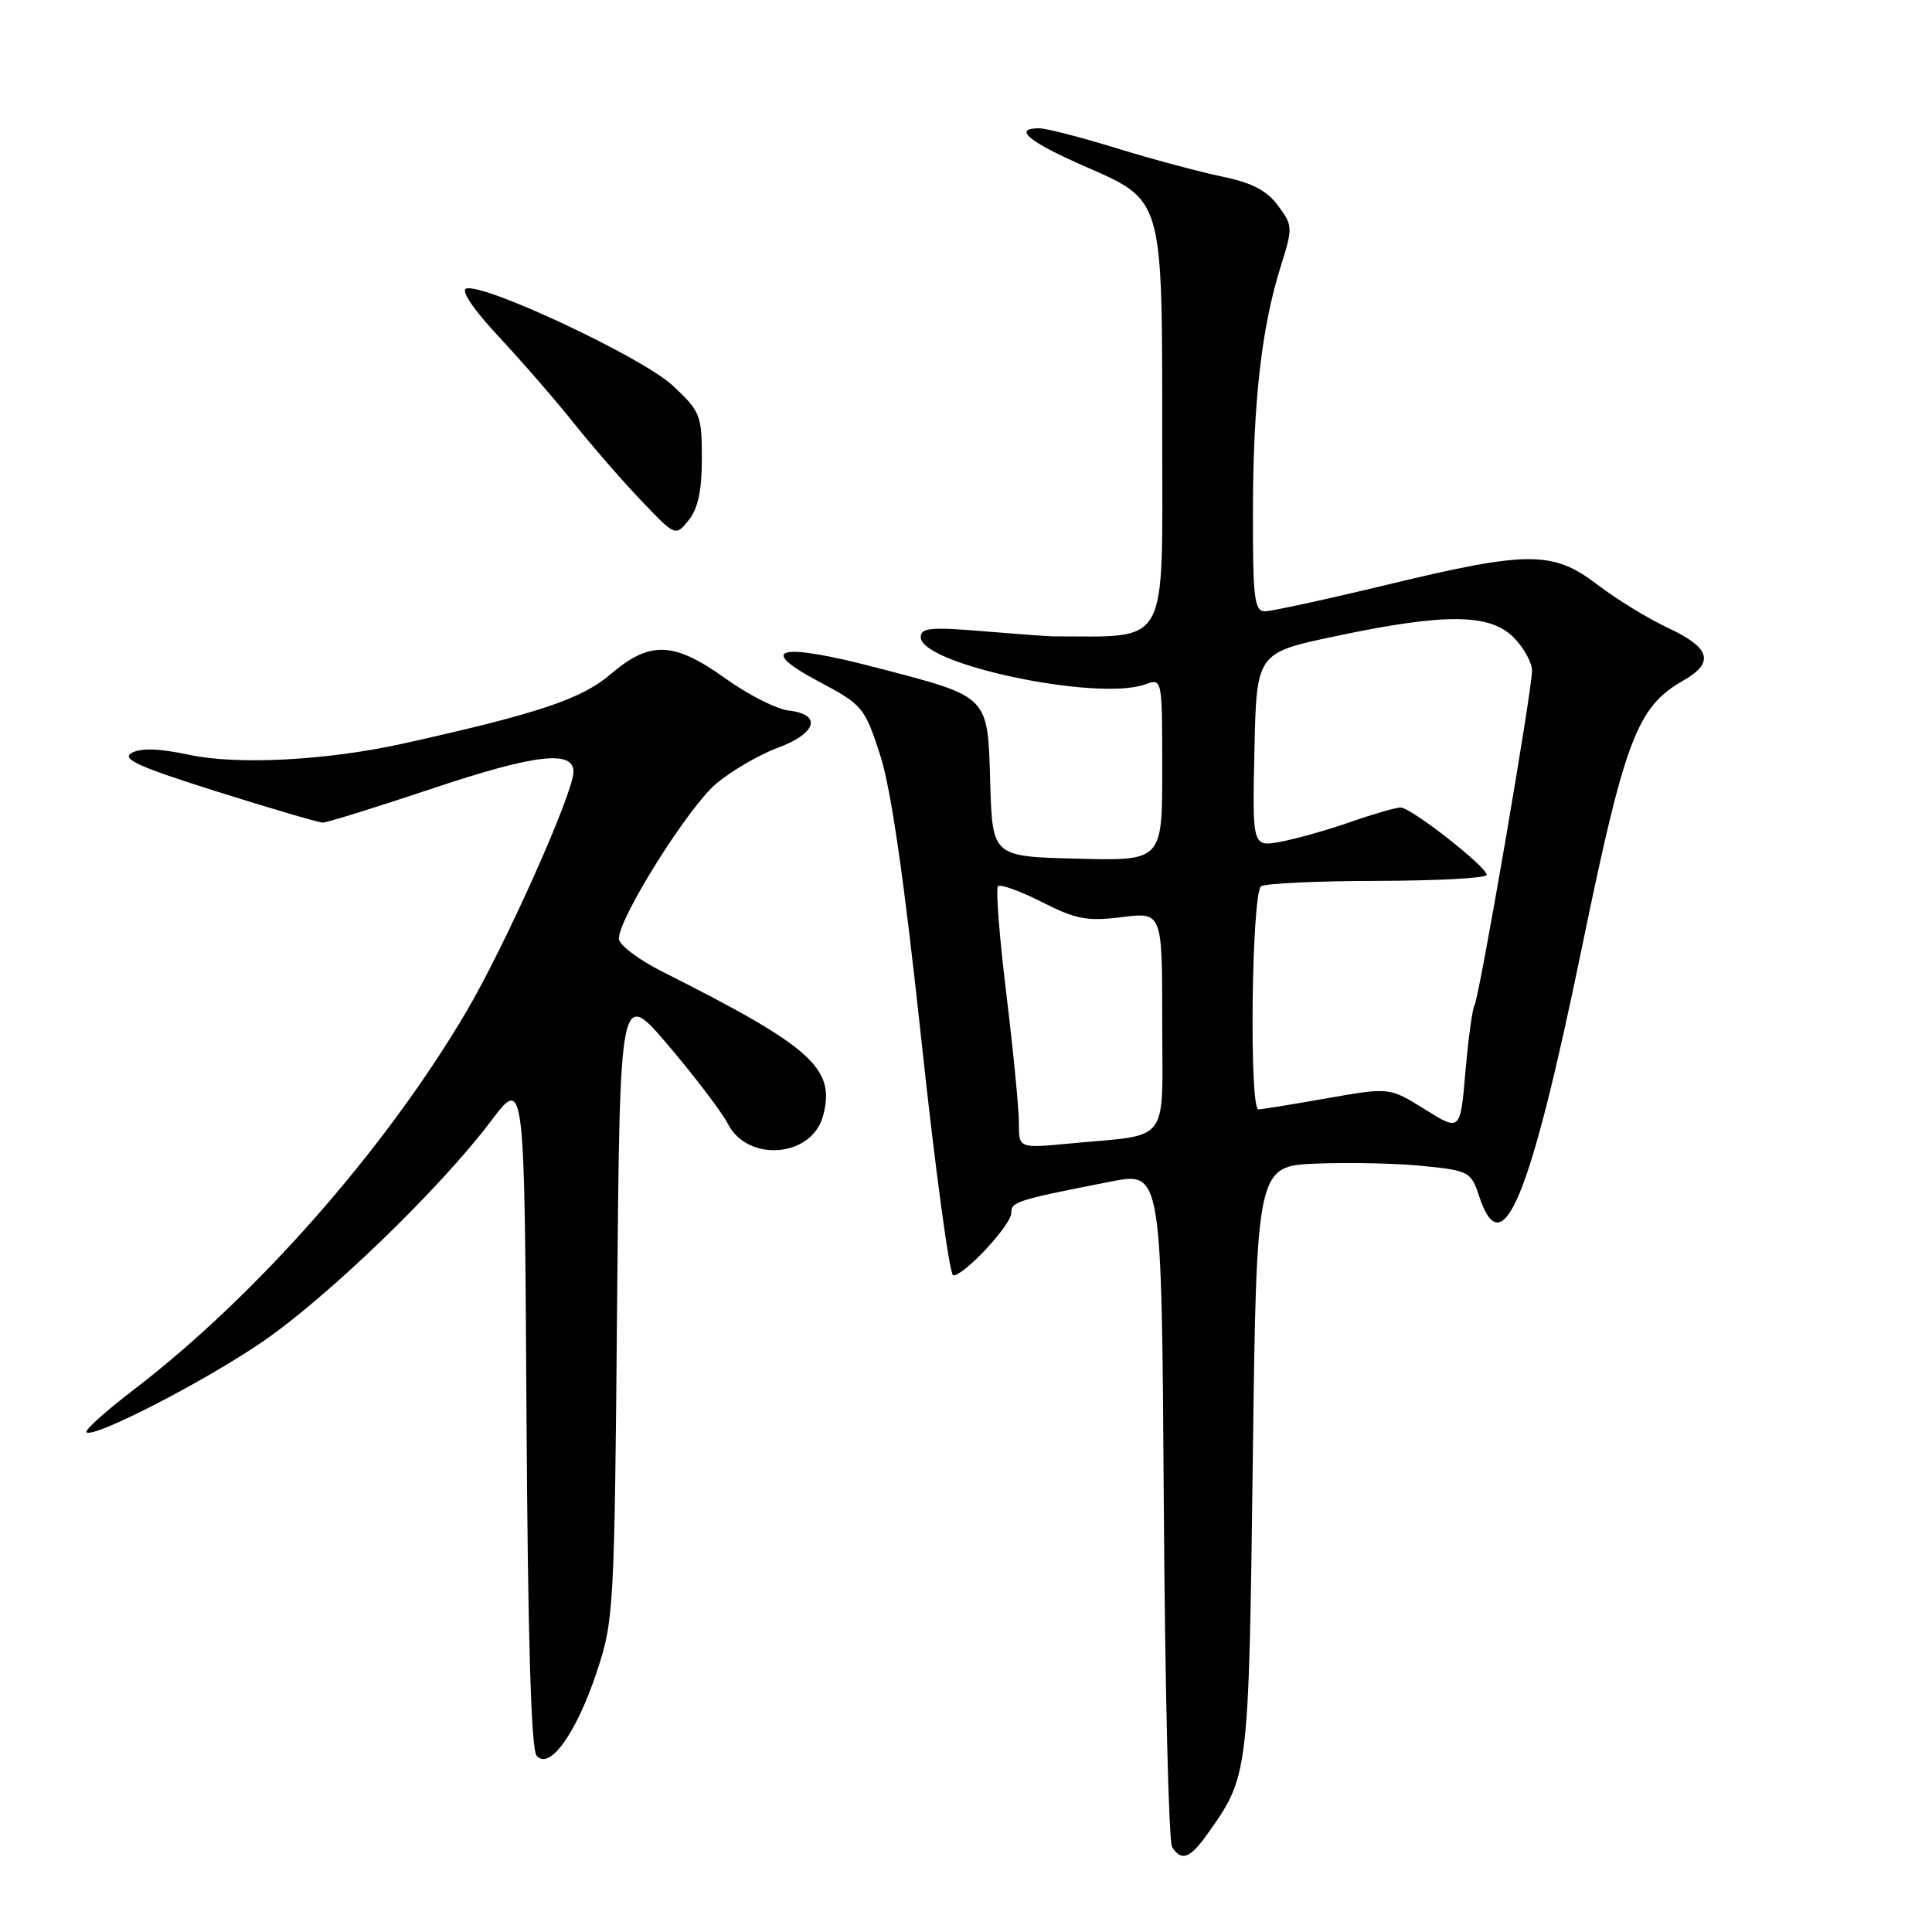 <?xml version="1.0" encoding="UTF-8" standalone="no"?>
<!DOCTYPE svg PUBLIC "-//W3C//DTD SVG 1.1//EN" "http://www.w3.org/Graphics/SVG/1.1/DTD/svg11.dtd" >
<svg xmlns="http://www.w3.org/2000/svg" xmlns:xlink="http://www.w3.org/1999/xlink" version="1.1" viewBox="0 0 256 256">
 <g >
 <path fill="currentColor"
d=" M 159.96 243.06 C 165.47 235.32 165.46 235.36 166.00 193.50 C 166.50 154.50 166.50 154.50 174.50 154.18 C 178.90 154.01 185.29 154.15 188.70 154.51 C 194.66 155.12 194.94 155.28 196.02 158.57 C 199.07 167.79 202.76 158.83 209.60 125.60 C 215.31 97.89 216.91 93.66 223.07 90.16 C 227.21 87.80 226.65 85.84 221.08 83.23 C 218.42 81.99 214.19 79.40 211.68 77.48 C 205.76 72.96 202.52 72.96 183.71 77.50 C 175.72 79.43 168.47 81.00 167.60 81.00 C 166.21 81.00 166.00 79.22 166.02 67.75 C 166.04 53.23 167.17 43.33 169.72 35.24 C 171.32 30.15 171.31 29.89 169.34 27.24 C 167.85 25.23 165.86 24.20 161.90 23.39 C 158.93 22.77 152.65 21.09 147.95 19.64 C 143.25 18.19 138.63 17.00 137.70 17.00 C 134.17 17.00 136.25 18.75 143.62 21.99 C 154.22 26.64 154.00 25.89 154.00 57.97 C 154.00 86.27 155.09 84.30 139.50 84.32 C 138.95 84.32 134.79 84.01 130.25 83.64 C 123.33 83.06 122.00 83.19 122.00 84.43 C 122.00 88.04 145.46 92.97 151.75 90.68 C 154.00 89.87 154.00 89.87 154.00 101.97 C 154.00 114.07 154.00 114.07 142.75 113.78 C 131.50 113.50 131.50 113.50 131.21 103.75 C 130.87 92.06 131.20 92.40 116.23 88.49 C 103.25 85.09 100.08 85.84 108.50 90.31 C 114.29 93.39 114.57 93.72 116.61 100.00 C 118.06 104.44 119.79 116.42 122.08 137.75 C 123.92 154.94 125.83 169.00 126.31 169.00 C 127.78 169.00 134.00 162.31 134.00 160.72 C 134.00 159.23 134.67 159.02 147.21 156.56 C 153.92 155.25 153.92 155.25 154.21 199.37 C 154.37 223.64 154.86 244.06 155.31 244.75 C 156.55 246.67 157.68 246.26 159.96 243.06 Z  M 79.09 221.49 C 81.34 214.71 81.42 213.25 81.77 172.74 C 82.14 130.98 82.14 130.98 88.58 138.55 C 92.12 142.72 95.67 147.40 96.47 148.95 C 99.12 154.07 107.60 153.34 109.06 147.86 C 110.75 141.55 107.61 138.74 87.75 128.74 C 84.59 127.15 82.00 125.18 82.00 124.38 C 82.00 121.60 91.22 106.93 94.91 103.83 C 96.94 102.13 100.61 99.99 103.05 99.09 C 108.20 97.19 108.97 94.67 104.55 94.16 C 102.93 93.98 99.15 92.07 96.14 89.91 C 89.27 84.99 86.13 84.88 80.92 89.33 C 77.08 92.62 71.36 94.54 53.50 98.51 C 43.37 100.76 31.55 101.39 25.09 100.02 C 21.11 99.17 18.65 99.09 17.45 99.77 C 16.04 100.56 18.36 101.61 28.74 104.88 C 35.93 107.15 42.25 109.00 42.78 109.00 C 43.32 109.00 49.94 106.94 57.48 104.42 C 70.87 99.94 76.01 99.35 75.99 102.27 C 75.97 105.10 66.97 125.25 61.80 134.04 C 51.08 152.25 34.00 171.67 17.74 184.13 C 14.02 186.97 11.19 189.52 11.45 189.78 C 12.33 190.66 27.02 183.10 34.80 177.78 C 43.45 171.84 58.30 157.50 65.03 148.58 C 69.50 142.66 69.50 142.66 69.76 186.99 C 69.94 216.98 70.37 231.74 71.10 232.63 C 72.80 234.66 76.38 229.67 79.09 221.49 Z  M 93.00 60.73 C 93.00 55.01 92.79 54.50 89.15 51.10 C 85.17 47.37 64.08 37.47 61.77 38.24 C 61.03 38.49 62.76 41.04 66.06 44.58 C 69.11 47.84 73.57 52.98 75.98 56.00 C 78.39 59.02 82.41 63.66 84.93 66.29 C 89.50 71.09 89.50 71.09 91.25 68.93 C 92.49 67.41 93.00 65.00 93.00 60.73 Z  M 135.01 148.83 C 135.02 147.00 134.27 139.31 133.35 131.75 C 132.43 124.19 131.92 117.74 132.24 117.43 C 132.55 117.12 135.17 118.06 138.06 119.53 C 142.58 121.82 144.06 122.10 148.66 121.52 C 154.00 120.86 154.00 120.86 154.00 135.35 C 154.00 151.91 155.27 150.24 141.75 151.52 C 135.00 152.16 135.00 152.16 135.01 148.83 Z  M 188.81 147.00 C 184.12 144.07 184.12 144.07 175.81 145.53 C 171.24 146.34 167.16 147.00 166.75 147.00 C 165.50 147.00 165.85 118.21 167.11 117.43 C 167.72 117.05 174.70 116.73 182.61 116.72 C 190.52 116.70 197.00 116.35 197.00 115.93 C 197.00 114.85 186.97 107.00 185.58 107.00 C 184.95 107.00 181.97 107.86 178.97 108.91 C 175.96 109.97 171.80 111.14 169.72 111.53 C 165.94 112.23 165.94 112.23 166.22 99.37 C 166.50 86.50 166.50 86.50 177.00 84.29 C 191.43 81.24 197.38 81.28 200.55 84.45 C 201.90 85.80 203.00 87.79 203.00 88.87 C 203.00 91.56 196.02 132.16 195.38 133.19 C 195.10 133.65 194.56 137.60 194.18 141.97 C 193.50 149.92 193.50 149.92 188.81 147.00 Z "/>
</g>
</svg>